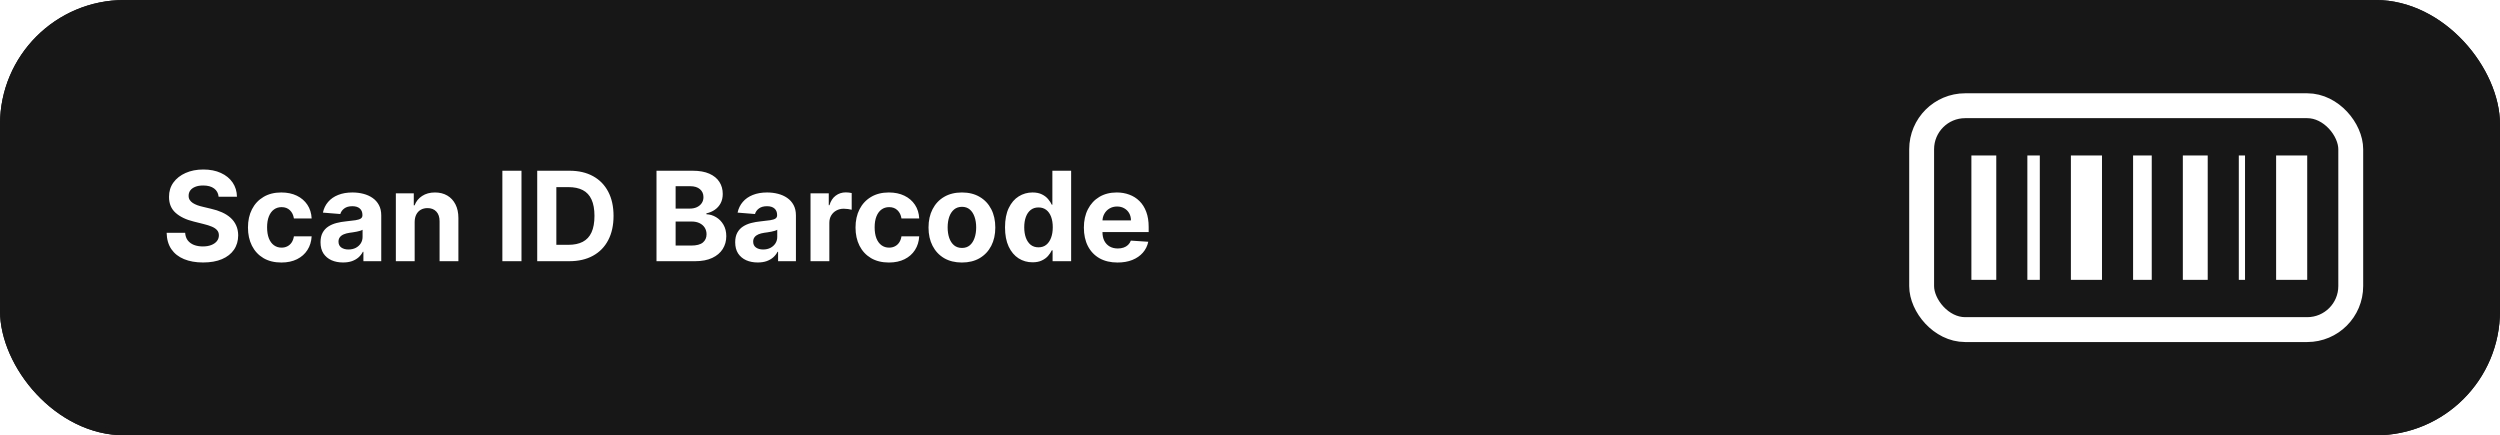 <svg width="402" height="70" viewBox="0 0 402 70" fill="none" xmlns="http://www.w3.org/2000/svg">
<g filter="url(#filter0_i_370_16)">
<g filter="url(#filter1_i_370_16)">
<rect width="402" height="70" rx="20" fill="#171717"/>
</g>
<rect x="0.5" y="0.5" width="401" height="69" rx="19.5" stroke="#171717"/>
</g>
<path d="M35.155 31.638C35.098 31.065 34.854 30.62 34.423 30.303C33.992 29.985 33.408 29.827 32.669 29.827C32.167 29.827 31.743 29.898 31.398 30.04C31.052 30.177 30.787 30.369 30.602 30.615C30.422 30.861 30.332 31.141 30.332 31.453C30.323 31.713 30.377 31.941 30.496 32.135C30.619 32.329 30.787 32.497 31 32.639C31.213 32.776 31.459 32.897 31.739 33.001C32.018 33.101 32.316 33.186 32.633 33.257L33.94 33.57C34.575 33.712 35.157 33.901 35.688 34.138C36.218 34.374 36.677 34.666 37.065 35.011C37.454 35.357 37.754 35.764 37.967 36.233C38.185 36.702 38.296 37.239 38.301 37.845C38.296 38.735 38.069 39.507 37.619 40.16C37.174 40.809 36.53 41.313 35.688 41.673C34.849 42.028 33.839 42.206 32.655 42.206C31.481 42.206 30.458 42.026 29.587 41.666C28.72 41.306 28.043 40.774 27.555 40.068C27.072 39.358 26.819 38.48 26.796 37.433H29.771C29.805 37.921 29.944 38.328 30.19 38.655C30.441 38.977 30.775 39.221 31.192 39.386C31.613 39.547 32.089 39.628 32.619 39.628C33.14 39.628 33.592 39.552 33.976 39.401C34.364 39.249 34.665 39.038 34.878 38.769C35.091 38.499 35.197 38.188 35.197 37.838C35.197 37.511 35.1 37.237 34.906 37.014C34.717 36.792 34.438 36.602 34.068 36.446C33.704 36.29 33.256 36.148 32.726 36.02L31.142 35.622C29.916 35.324 28.947 34.858 28.237 34.223C27.527 33.589 27.174 32.734 27.179 31.659C27.174 30.778 27.409 30.009 27.882 29.351C28.36 28.693 29.016 28.179 29.849 27.81C30.683 27.44 31.63 27.256 32.69 27.256C33.77 27.256 34.712 27.44 35.517 27.81C36.327 28.179 36.956 28.693 37.406 29.351C37.856 30.009 38.088 30.771 38.102 31.638H35.155ZM45.242 42.213C44.124 42.213 43.163 41.976 42.358 41.503C41.558 41.025 40.943 40.362 40.512 39.514C40.086 38.667 39.873 37.691 39.873 36.588C39.873 35.471 40.088 34.49 40.519 33.648C40.954 32.8 41.572 32.14 42.373 31.666C43.173 31.188 44.124 30.949 45.228 30.949C46.179 30.949 47.013 31.122 47.728 31.467C48.443 31.813 49.008 32.298 49.425 32.923C49.842 33.548 50.071 34.282 50.114 35.125H47.259C47.178 34.581 46.965 34.142 46.62 33.811C46.279 33.475 45.831 33.307 45.277 33.307C44.809 33.307 44.399 33.435 44.049 33.69C43.703 33.941 43.433 34.308 43.239 34.791C43.045 35.274 42.948 35.859 42.948 36.545C42.948 37.242 43.042 37.833 43.232 38.321C43.426 38.809 43.698 39.18 44.049 39.436C44.399 39.692 44.809 39.82 45.277 39.82C45.623 39.82 45.933 39.749 46.208 39.606C46.487 39.465 46.717 39.258 46.897 38.989C47.081 38.714 47.202 38.385 47.259 38.001H50.114C50.067 38.835 49.839 39.569 49.432 40.203C49.03 40.833 48.473 41.325 47.763 41.68C47.053 42.035 46.212 42.213 45.242 42.213ZM55.162 42.206C54.466 42.206 53.846 42.085 53.301 41.844C52.757 41.597 52.326 41.235 52.008 40.757C51.696 40.274 51.54 39.673 51.54 38.953C51.54 38.347 51.651 37.838 51.874 37.426C52.096 37.014 52.399 36.683 52.783 36.432C53.166 36.181 53.602 35.992 54.09 35.864C54.582 35.736 55.098 35.646 55.638 35.594C56.272 35.528 56.784 35.466 57.172 35.409C57.56 35.347 57.842 35.258 58.017 35.139C58.192 35.021 58.28 34.846 58.28 34.614V34.571C58.28 34.121 58.138 33.773 57.854 33.527C57.574 33.281 57.177 33.158 56.66 33.158C56.116 33.158 55.683 33.278 55.361 33.52C55.039 33.757 54.826 34.055 54.722 34.415L51.923 34.188C52.065 33.525 52.345 32.952 52.761 32.469C53.178 31.981 53.715 31.607 54.374 31.347C55.036 31.081 55.803 30.949 56.675 30.949C57.281 30.949 57.861 31.02 58.415 31.162C58.974 31.304 59.468 31.524 59.899 31.822C60.335 32.121 60.678 32.504 60.929 32.973C61.18 33.437 61.305 33.993 61.305 34.642V42H58.436V40.487H58.351C58.176 40.828 57.941 41.129 57.648 41.389C57.354 41.645 57.001 41.846 56.59 41.993C56.178 42.135 55.702 42.206 55.162 42.206ZM56.028 40.118C56.474 40.118 56.867 40.03 57.207 39.855C57.548 39.675 57.816 39.434 58.01 39.131C58.204 38.828 58.301 38.484 58.301 38.101V36.943C58.206 37.005 58.076 37.062 57.91 37.114C57.749 37.161 57.567 37.206 57.364 37.249C57.16 37.286 56.956 37.322 56.753 37.355C56.549 37.383 56.365 37.41 56.199 37.433C55.844 37.485 55.534 37.568 55.269 37.682C55.003 37.795 54.797 37.949 54.651 38.144C54.504 38.333 54.43 38.57 54.43 38.854C54.43 39.266 54.58 39.581 54.878 39.798C55.181 40.011 55.564 40.118 56.028 40.118ZM66.678 35.693V42H63.653V31.091H66.536V33.016H66.664C66.906 32.381 67.31 31.879 67.879 31.51C68.447 31.136 69.136 30.949 69.945 30.949C70.703 30.949 71.363 31.115 71.927 31.446C72.49 31.777 72.928 32.251 73.241 32.867C73.553 33.477 73.71 34.206 73.71 35.054V42H70.684V35.594C70.689 34.926 70.518 34.405 70.173 34.031C69.827 33.653 69.351 33.463 68.745 33.463C68.338 33.463 67.978 33.551 67.665 33.726C67.358 33.901 67.116 34.157 66.941 34.493C66.771 34.824 66.683 35.224 66.678 35.693ZM83.855 27.454V42H80.78V27.454H83.855ZM91.541 42H86.385V27.454H91.584C93.047 27.454 94.307 27.746 95.363 28.328C96.418 28.906 97.231 29.737 97.799 30.821C98.372 31.905 98.658 33.203 98.658 34.713C98.658 36.228 98.372 37.53 97.799 38.619C97.231 39.708 96.414 40.544 95.348 41.126C94.288 41.709 93.019 42 91.541 42ZM89.461 39.365H91.414C92.323 39.365 93.088 39.204 93.708 38.882C94.333 38.555 94.802 38.051 95.114 37.369C95.431 36.683 95.59 35.797 95.59 34.713C95.59 33.638 95.431 32.76 95.114 32.078C94.802 31.396 94.335 30.894 93.715 30.572C93.095 30.25 92.33 30.09 91.421 30.09H89.461V39.365ZM105.565 42V27.454H111.389C112.459 27.454 113.351 27.613 114.066 27.93C114.781 28.248 115.319 28.688 115.679 29.251C116.038 29.81 116.218 30.454 116.218 31.183C116.218 31.751 116.105 32.251 115.877 32.682C115.65 33.108 115.338 33.458 114.94 33.733C114.547 34.003 114.097 34.195 113.591 34.308V34.45C114.145 34.474 114.663 34.63 115.146 34.919C115.634 35.208 116.029 35.613 116.332 36.133C116.635 36.65 116.787 37.265 116.787 37.98C116.787 38.752 116.595 39.441 116.211 40.047C115.833 40.648 115.271 41.124 114.528 41.474C113.785 41.825 112.868 42 111.779 42H105.565ZM108.64 39.486H111.147C112.004 39.486 112.629 39.322 113.022 38.996C113.415 38.664 113.612 38.224 113.612 37.675C113.612 37.272 113.515 36.917 113.321 36.609C113.127 36.302 112.85 36.06 112.49 35.885C112.135 35.71 111.711 35.622 111.218 35.622H108.64V39.486ZM108.64 33.541H110.92C111.342 33.541 111.716 33.468 112.042 33.321C112.374 33.169 112.634 32.956 112.824 32.682C113.018 32.407 113.115 32.078 113.115 31.695C113.115 31.169 112.928 30.745 112.554 30.423C112.184 30.101 111.659 29.94 110.977 29.94H108.64V33.541ZM121.842 42.206C121.146 42.206 120.525 42.085 119.981 41.844C119.436 41.597 119.005 41.235 118.688 40.757C118.376 40.274 118.219 39.673 118.219 38.953C118.219 38.347 118.331 37.838 118.553 37.426C118.776 37.014 119.079 36.683 119.462 36.432C119.846 36.181 120.281 35.992 120.769 35.864C121.262 35.736 121.778 35.646 122.317 35.594C122.952 35.528 123.463 35.466 123.852 35.409C124.24 35.347 124.522 35.258 124.697 35.139C124.872 35.021 124.96 34.846 124.96 34.614V34.571C124.96 34.121 124.817 33.773 124.533 33.527C124.254 33.281 123.856 33.158 123.34 33.158C122.796 33.158 122.362 33.278 122.04 33.52C121.719 33.757 121.505 34.055 121.401 34.415L118.603 34.188C118.745 33.525 119.024 32.952 119.441 32.469C119.858 31.981 120.395 31.607 121.053 31.347C121.716 31.081 122.483 30.949 123.354 30.949C123.96 30.949 124.54 31.02 125.094 31.162C125.653 31.304 126.148 31.524 126.579 31.822C127.014 32.121 127.358 32.504 127.609 32.973C127.86 33.437 127.985 33.993 127.985 34.642V42H125.116V40.487H125.031C124.855 40.828 124.621 41.129 124.327 41.389C124.034 41.645 123.681 41.846 123.269 41.993C122.857 42.135 122.381 42.206 121.842 42.206ZM122.708 40.118C123.153 40.118 123.546 40.03 123.887 39.855C124.228 39.675 124.496 39.434 124.69 39.131C124.884 38.828 124.981 38.484 124.981 38.101V36.943C124.886 37.005 124.756 37.062 124.59 37.114C124.429 37.161 124.247 37.206 124.043 37.249C123.84 37.286 123.636 37.322 123.433 37.355C123.229 37.383 123.044 37.41 122.879 37.433C122.523 37.485 122.213 37.568 121.948 37.682C121.683 37.795 121.477 37.949 121.33 38.144C121.183 38.333 121.11 38.57 121.11 38.854C121.11 39.266 121.259 39.581 121.558 39.798C121.861 40.011 122.244 40.118 122.708 40.118ZM130.332 42V31.091H133.266V32.994H133.379C133.578 32.317 133.912 31.806 134.381 31.46C134.849 31.11 135.389 30.935 136 30.935C136.152 30.935 136.315 30.944 136.49 30.963C136.665 30.982 136.819 31.008 136.952 31.041V33.726C136.81 33.683 136.613 33.645 136.362 33.612C136.111 33.579 135.882 33.562 135.673 33.562C135.228 33.562 134.83 33.66 134.48 33.854C134.134 34.043 133.86 34.308 133.656 34.649C133.457 34.99 133.358 35.383 133.358 35.828V42H130.332ZM142.937 42.213C141.82 42.213 140.859 41.976 140.054 41.503C139.253 41.025 138.638 40.362 138.207 39.514C137.781 38.667 137.568 37.691 137.568 36.588C137.568 35.471 137.783 34.49 138.214 33.648C138.65 32.8 139.268 32.14 140.068 31.666C140.868 31.188 141.82 30.949 142.923 30.949C143.875 30.949 144.708 31.122 145.423 31.467C146.138 31.813 146.704 32.298 147.12 32.923C147.537 33.548 147.767 34.282 147.809 35.125H144.954C144.874 34.581 144.661 34.142 144.315 33.811C143.974 33.475 143.527 33.307 142.973 33.307C142.504 33.307 142.094 33.435 141.744 33.69C141.398 33.941 141.128 34.308 140.934 34.791C140.74 35.274 140.643 35.859 140.643 36.545C140.643 37.242 140.738 37.833 140.927 38.321C141.121 38.809 141.394 39.18 141.744 39.436C142.094 39.692 142.504 39.82 142.973 39.82C143.318 39.82 143.628 39.749 143.903 39.606C144.182 39.465 144.412 39.258 144.592 38.989C144.777 38.714 144.897 38.385 144.954 38.001H147.809C147.762 38.835 147.535 39.569 147.127 40.203C146.725 40.833 146.169 41.325 145.458 41.68C144.748 42.035 143.908 42.213 142.937 42.213ZM154.675 42.213C153.572 42.213 152.618 41.979 151.813 41.51C151.013 41.036 150.395 40.378 149.96 39.535C149.524 38.688 149.306 37.706 149.306 36.588C149.306 35.461 149.524 34.476 149.96 33.633C150.395 32.786 151.013 32.128 151.813 31.659C152.618 31.186 153.572 30.949 154.675 30.949C155.779 30.949 156.73 31.186 157.531 31.659C158.335 32.128 158.956 32.786 159.391 33.633C159.827 34.476 160.045 35.461 160.045 36.588C160.045 37.706 159.827 38.688 159.391 39.535C158.956 40.378 158.335 41.036 157.531 41.51C156.73 41.979 155.779 42.213 154.675 42.213ZM154.69 39.869C155.192 39.869 155.611 39.727 155.947 39.443C156.283 39.154 156.536 38.761 156.707 38.264C156.882 37.767 156.969 37.201 156.969 36.567C156.969 35.932 156.882 35.367 156.707 34.869C156.536 34.372 156.283 33.979 155.947 33.69C155.611 33.401 155.192 33.257 154.69 33.257C154.183 33.257 153.757 33.401 153.411 33.69C153.07 33.979 152.812 34.372 152.637 34.869C152.467 35.367 152.381 35.932 152.381 36.567C152.381 37.201 152.467 37.767 152.637 38.264C152.812 38.761 153.07 39.154 153.411 39.443C153.757 39.727 154.183 39.869 154.69 39.869ZM166.032 42.178C165.203 42.178 164.453 41.965 163.781 41.538C163.113 41.108 162.583 40.475 162.19 39.642C161.801 38.804 161.607 37.776 161.607 36.56C161.607 35.31 161.808 34.27 162.211 33.442C162.613 32.608 163.148 31.986 163.816 31.574C164.488 31.157 165.225 30.949 166.025 30.949C166.636 30.949 167.145 31.053 167.552 31.261C167.964 31.465 168.295 31.721 168.546 32.028C168.802 32.331 168.996 32.63 169.129 32.923H169.221V27.454H172.239V42H169.256V40.253H169.129C168.987 40.556 168.785 40.856 168.525 41.155C168.269 41.448 167.935 41.692 167.523 41.886C167.116 42.081 166.619 42.178 166.032 42.178ZM166.991 39.77C167.478 39.77 167.89 39.637 168.227 39.372C168.567 39.102 168.828 38.726 169.008 38.243C169.192 37.76 169.285 37.194 169.285 36.545C169.285 35.897 169.195 35.333 169.015 34.855C168.835 34.377 168.575 34.008 168.234 33.747C167.893 33.487 167.478 33.356 166.991 33.356C166.494 33.356 166.075 33.492 165.734 33.761C165.393 34.031 165.135 34.405 164.96 34.883C164.784 35.362 164.697 35.916 164.697 36.545C164.697 37.18 164.784 37.741 164.96 38.229C165.139 38.712 165.397 39.09 165.734 39.365C166.075 39.635 166.494 39.77 166.991 39.77ZM179.699 42.213C178.576 42.213 177.61 41.986 176.801 41.531C175.996 41.072 175.376 40.423 174.94 39.585C174.504 38.742 174.287 37.746 174.287 36.595C174.287 35.473 174.504 34.488 174.94 33.641C175.376 32.793 175.989 32.133 176.779 31.659C177.575 31.186 178.508 30.949 179.578 30.949C180.297 30.949 180.967 31.065 181.588 31.297C182.213 31.524 182.757 31.867 183.221 32.327C183.69 32.786 184.055 33.364 184.315 34.06C184.575 34.751 184.706 35.561 184.706 36.489V37.32H175.494V35.445H181.858C181.858 35.009 181.763 34.623 181.574 34.287C181.384 33.951 181.121 33.688 180.785 33.499C180.454 33.304 180.068 33.207 179.627 33.207C179.168 33.207 178.761 33.314 178.406 33.527C178.056 33.735 177.781 34.017 177.582 34.372C177.383 34.722 177.281 35.113 177.277 35.544V37.327C177.277 37.867 177.376 38.333 177.575 38.726C177.779 39.119 178.065 39.422 178.434 39.635C178.804 39.848 179.242 39.955 179.748 39.955C180.084 39.955 180.392 39.907 180.672 39.812C180.951 39.718 181.19 39.576 181.389 39.386C181.588 39.197 181.739 38.965 181.843 38.69L184.642 38.875C184.5 39.547 184.208 40.135 183.768 40.636C183.333 41.133 182.769 41.522 182.078 41.801C181.391 42.076 180.598 42.213 179.699 42.213Z" fill="white"/>
<rect x="309" y="17" width="69" height="36" rx="7" stroke="white" stroke-width="4"/>
<rect x="317" y="25" width="4" height="20" fill="white"/>
<rect x="333" y="25" width="5" height="20" fill="white"/>
<rect x="366" y="25" width="5" height="20" fill="white"/>
<rect x="351" y="25" width="4" height="20" fill="white"/>
<rect x="343" y="25" width="3" height="20" fill="white"/>
<rect x="360" y="25" width="1" height="20" fill="white"/>
<rect x="326" y="25" width="2" height="20" fill="white"/>
<defs>
<filter id="filter0_i_370_16" x="0" y="0" width="402" height="70" filterUnits="userSpaceOnUse" color-interpolation-filters="sRGB">
<feFlood flood-opacity="0" result="BackgroundImageFix"/>
<feBlend mode="normal" in="SourceGraphic" in2="BackgroundImageFix" result="shape"/>
<feColorMatrix in="SourceAlpha" type="matrix" values="0 0 0 0 0 0 0 0 0 0 0 0 0 0 0 0 0 0 127 0" result="hardAlpha"/>
<feOffset/>
<feGaussianBlur stdDeviation="13.6"/>
<feComposite in2="hardAlpha" operator="arithmetic" k2="-1" k3="1"/>
<feColorMatrix type="matrix" values="0 0 0 0 1 0 0 0 0 1 0 0 0 0 1 0 0 0 0.62 0"/>
<feBlend mode="normal" in2="shape" result="effect1_innerShadow_370_16"/>
</filter>
<filter id="filter1_i_370_16" x="0" y="0" width="402" height="70" filterUnits="userSpaceOnUse" color-interpolation-filters="sRGB">
<feFlood flood-opacity="0" result="BackgroundImageFix"/>
<feBlend mode="normal" in="SourceGraphic" in2="BackgroundImageFix" result="shape"/>
<feColorMatrix in="SourceAlpha" type="matrix" values="0 0 0 0 0 0 0 0 0 0 0 0 0 0 0 0 0 0 127 0" result="hardAlpha"/>
<feOffset/>
<feGaussianBlur stdDeviation="6.8"/>
<feComposite in2="hardAlpha" operator="arithmetic" k2="-1" k3="1"/>
<feColorMatrix type="matrix" values="0 0 0 0 0 0 0 0 0 0 0 0 0 0 0 0 0 0 0.25 0"/>
<feBlend mode="normal" in2="shape" result="effect1_innerShadow_370_16"/>
</filter>
</defs>
</svg>
